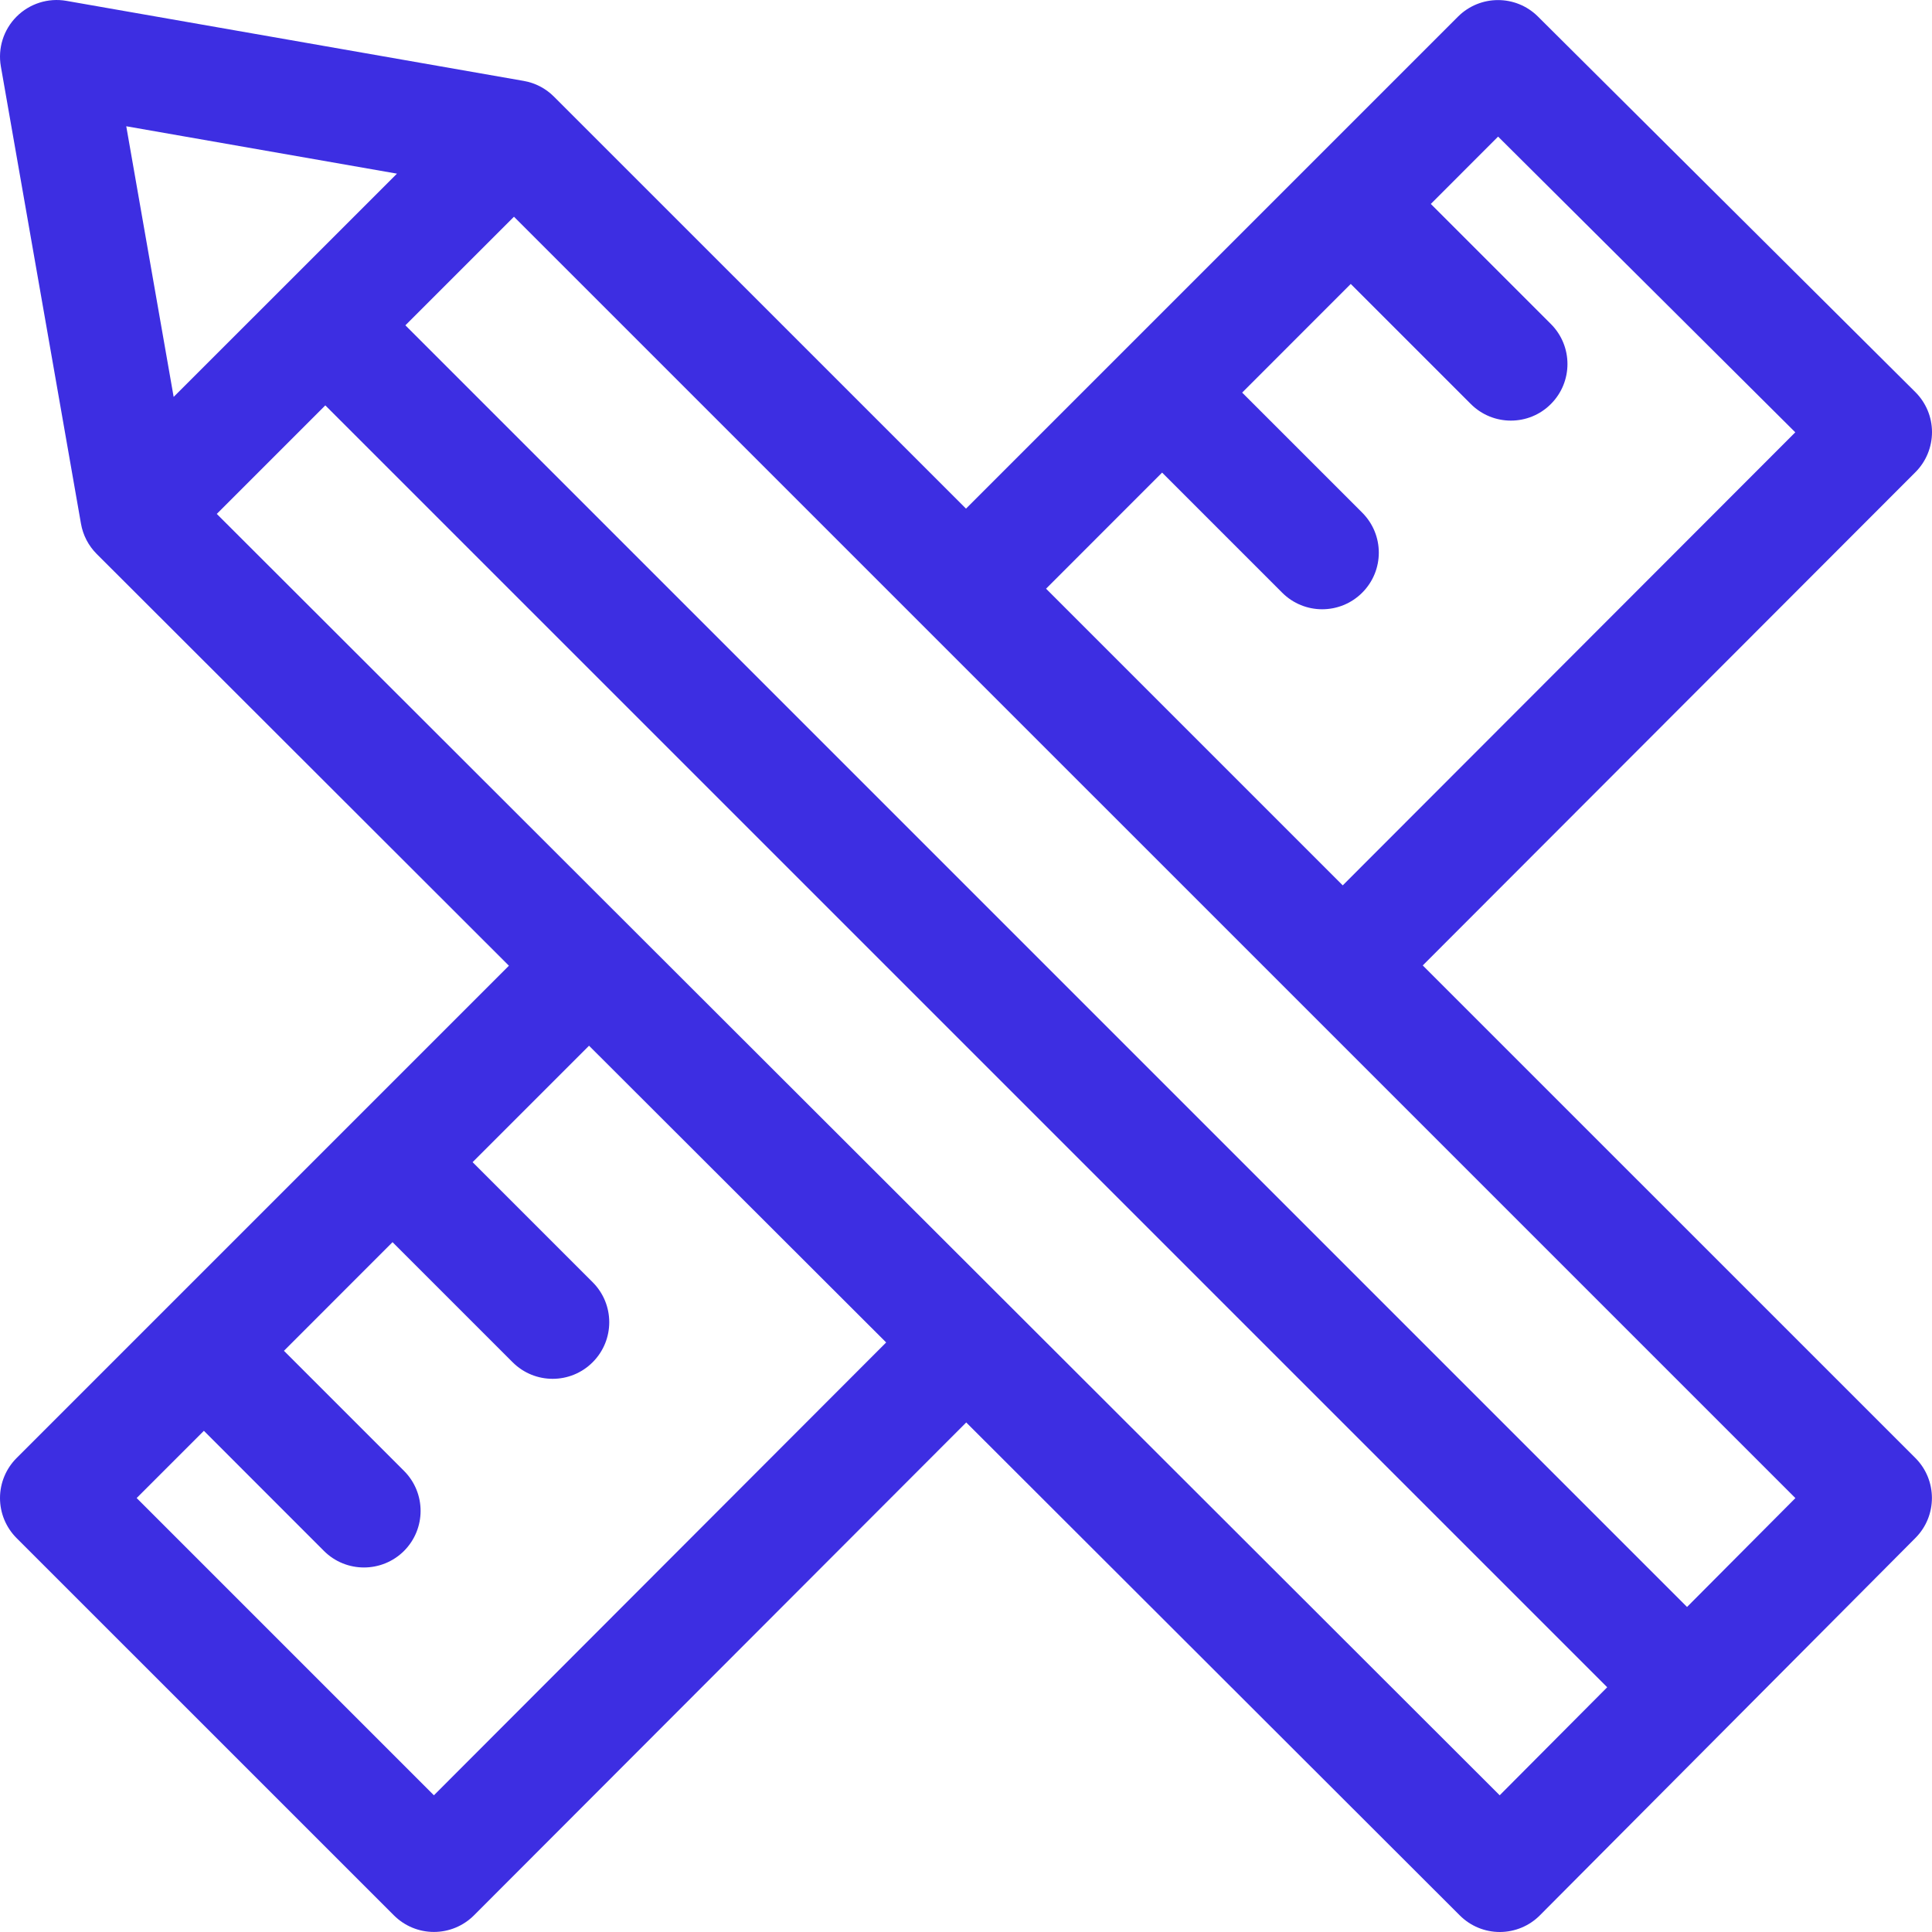 <svg width="34" height="34" viewBox="0 0 34 34" fill="none" xmlns="http://www.w3.org/2000/svg">
<g clip-path="url(#clip0)">
<path d="M25.038 16.99L33.709 8.309C33.896 8.122 34 7.868 34 7.604C34 7.339 33.894 7.086 33.706 6.899L27.065 0.291C26.676 -0.096 26.047 -0.095 25.658 0.293L17 8.951L9.749 1.701C9.605 1.556 9.419 1.459 9.217 1.424L1.168 0.015C0.848 -0.041 0.521 0.063 0.292 0.292C0.062 0.522 -0.041 0.849 0.015 1.168L1.425 9.216C1.46 9.418 1.557 9.604 1.702 9.749L8.956 16.995L0.292 25.659C0.105 25.846 0 26.099 0 26.363C0 26.628 0.105 26.881 0.292 27.068L6.932 33.707C7.119 33.894 7.372 33.999 7.636 33.999H7.636C7.901 33.999 8.154 33.894 8.341 33.707L17.004 25.033L25.69 33.708C25.877 33.895 26.13 34 26.394 34H26.396C26.66 33.999 26.914 33.894 27.1 33.706L33.709 27.065C34.096 26.676 34.095 26.046 33.707 25.658L25.038 16.99ZM20.451 8.317L22.564 10.43C22.759 10.625 23.014 10.722 23.268 10.722C23.523 10.722 23.778 10.625 23.973 10.43C24.362 10.041 24.362 9.411 23.973 9.022L21.86 6.909L23.771 4.997L25.884 7.11C26.079 7.305 26.334 7.402 26.589 7.402C26.844 7.402 27.099 7.305 27.293 7.11C27.682 6.721 27.682 6.091 27.293 5.702L25.18 3.589L26.364 2.404L31.594 7.608L23.63 15.581L18.409 10.36L20.451 8.317ZM6.986 3.056L3.056 6.985L2.222 2.222L6.986 3.056ZM7.636 31.594L2.405 26.363L3.588 25.18L5.701 27.294C5.895 27.488 6.15 27.585 6.405 27.585C6.66 27.585 6.915 27.488 7.11 27.294C7.499 26.904 7.499 26.274 7.11 25.885L4.997 23.772L6.908 21.86L9.021 23.973C9.216 24.168 9.471 24.265 9.726 24.265C9.98 24.265 10.235 24.168 10.43 23.973C10.819 23.584 10.819 22.954 10.43 22.565L8.317 20.452L10.366 18.403L15.595 23.625L7.636 31.594ZM26.392 31.594L3.815 9.044L5.725 7.134L28.284 29.693L26.392 31.594ZM29.689 28.28L7.134 5.725L9.045 3.814L31.596 26.364L29.689 28.28Z" fill="#3D2EE2"/>
</g>
<defs>
<clipPath id="clip0">
<rect width="34" height="34" fill="white"/>
</clipPath>
</defs>
</svg>
